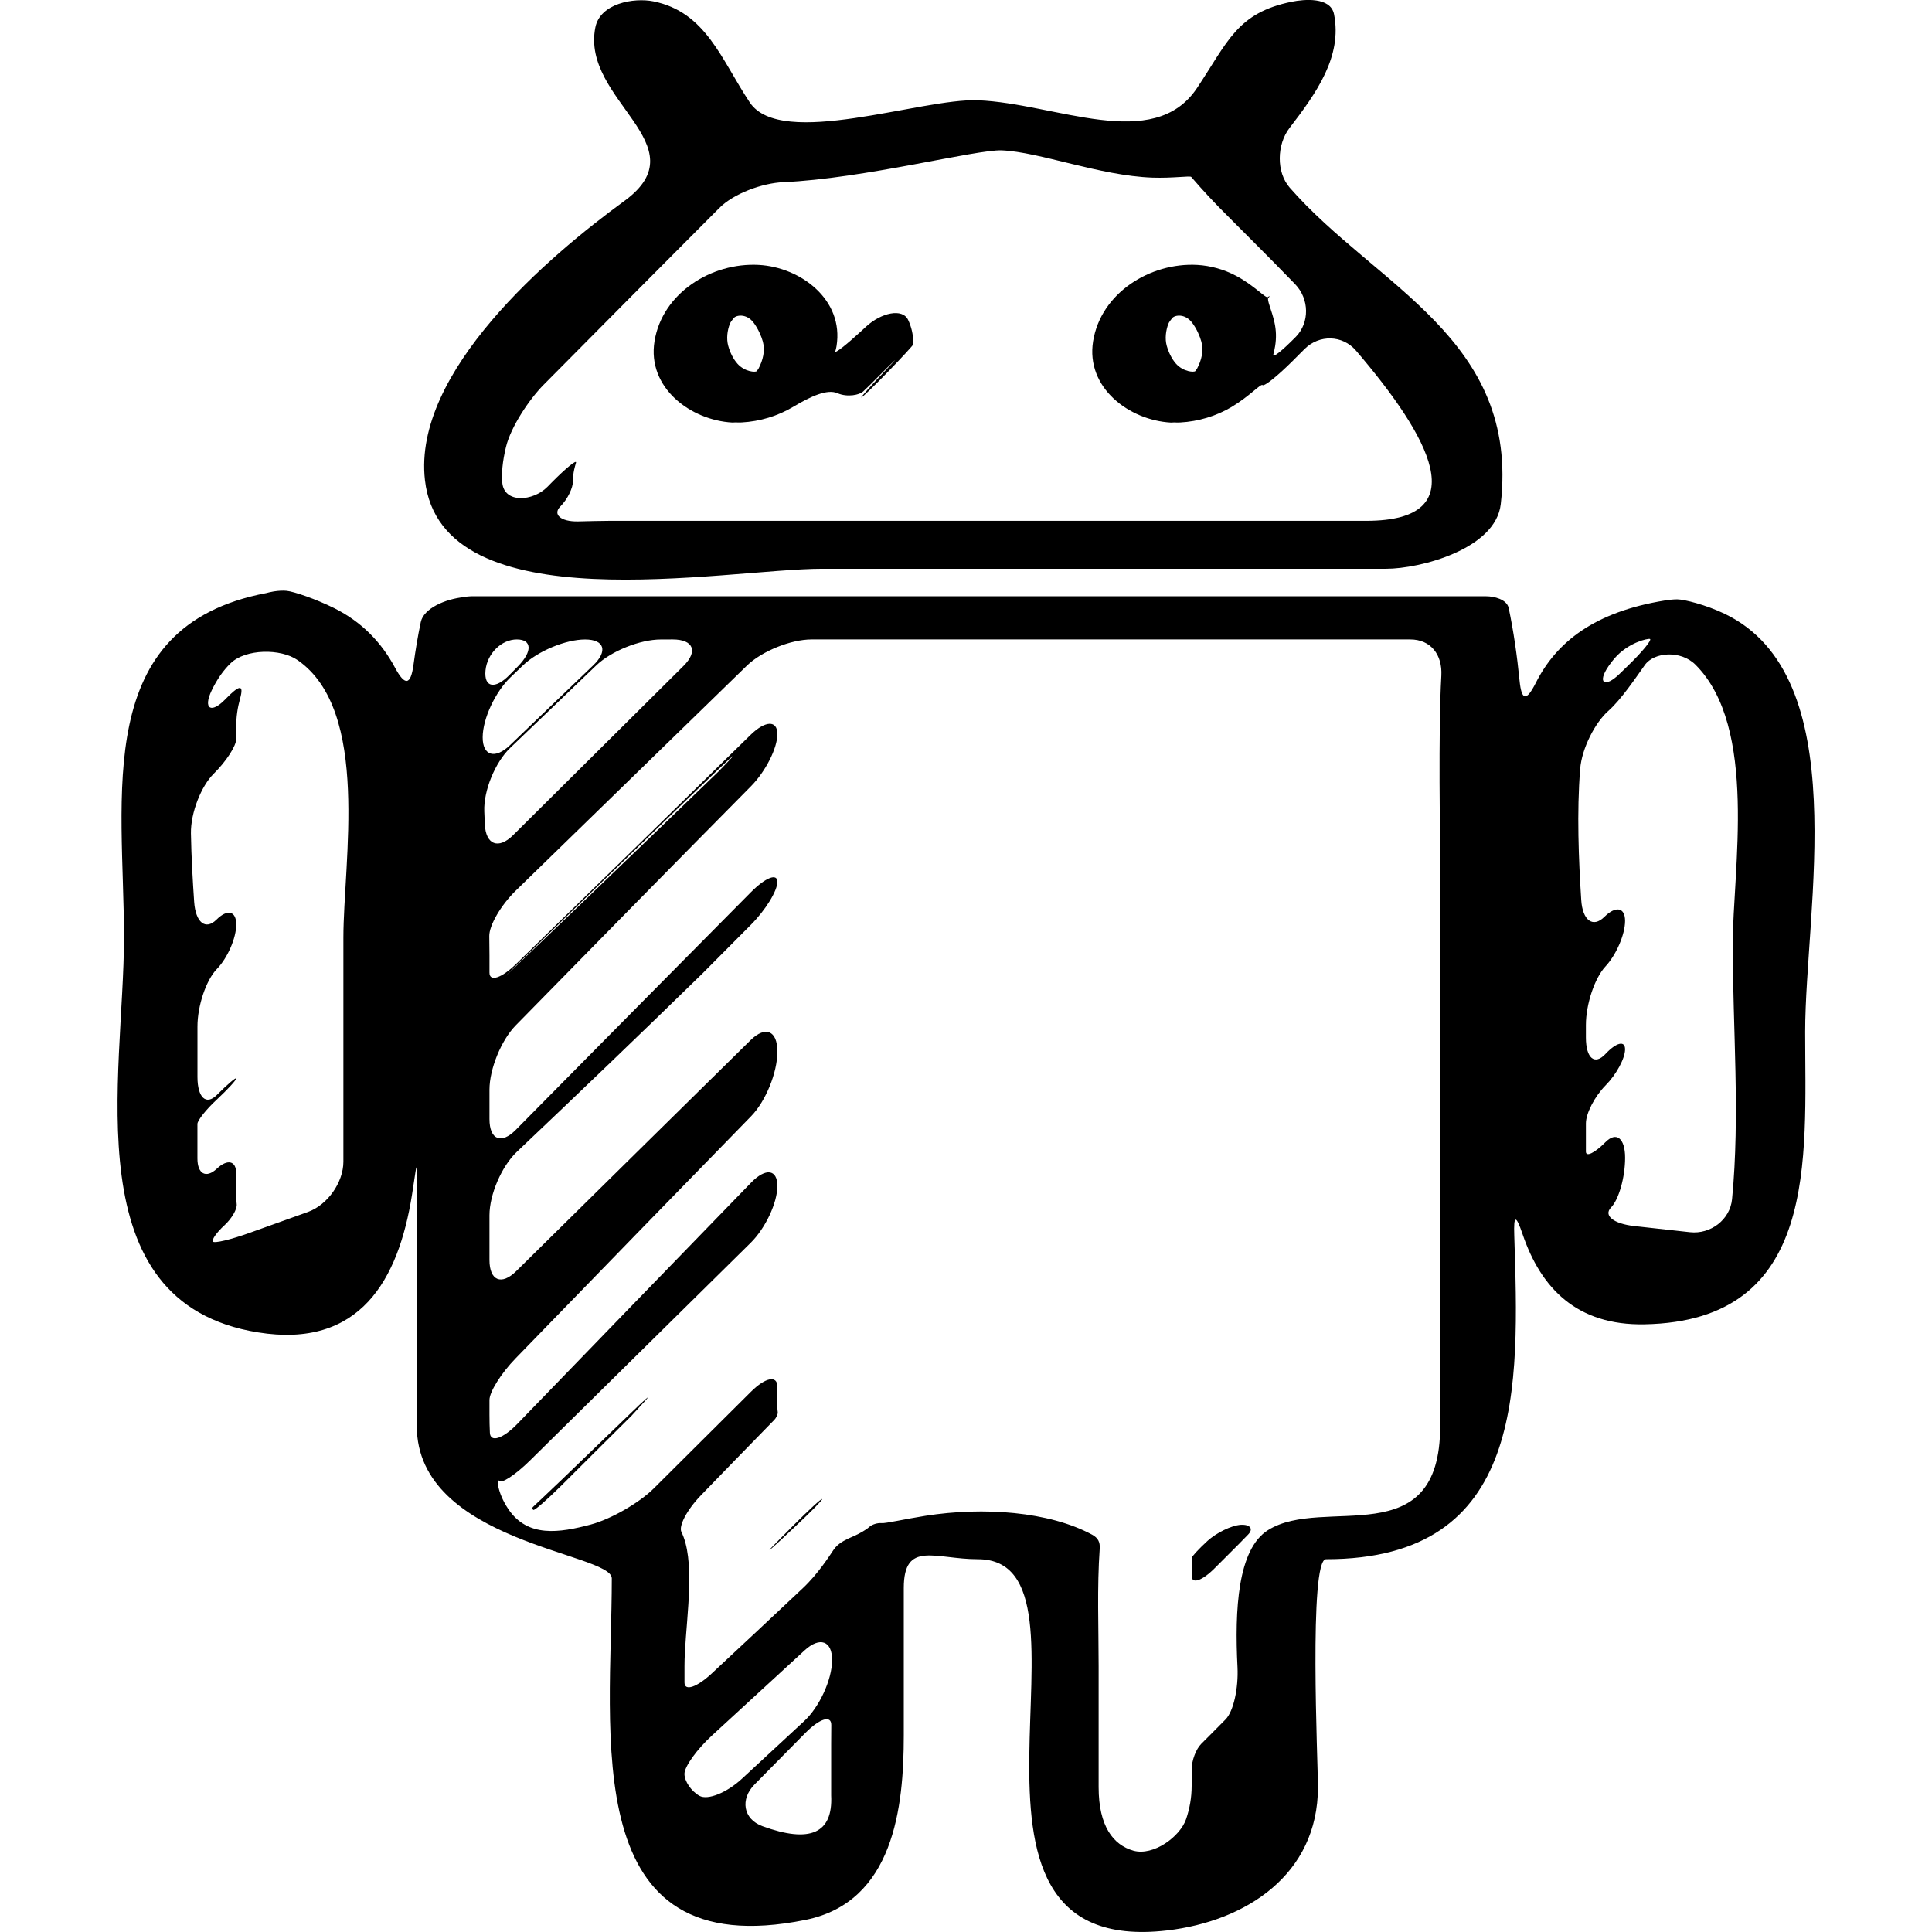 <?xml version="1.0" encoding="iso-8859-1"?>
<!-- Generator: Adobe Illustrator 16.0.0, SVG Export Plug-In . SVG Version: 6.00 Build 0)  -->
<!DOCTYPE svg PUBLIC "-//W3C//DTD SVG 1.1//EN" "http://www.w3.org/Graphics/SVG/1.1/DTD/svg11.dtd">
<svg version="1.1" id="Capa_1" xmlns="http://www.w3.org/2000/svg" xmlns:xlink="http://www.w3.org/1999/xlink" x="0px" y="0px"
	 width="51.503px" height="51.503px" viewBox="0 0 51.503 51.503" style="enable-background:new 0 0 51.503 51.503;"
	 xml:space="preserve">
<g>
	<g>
		<path d="M16.642,5.359c-2.005,1.46-5.643,4.55-5.314,7.439c0.44,3.874,8.004,2.364,10.596,2.364c5.01,0,10.02,0,15.03,0
			c0.895,0,2.917-0.519,3.053-1.723c0.502-4.415-3.316-5.795-5.625-8.436c-0.364-0.416-0.344-1.15-0.008-1.589
			c0.717-0.932,1.414-1.909,1.188-3.037c-0.093-0.465-0.806-0.396-1.124-0.331c-1.46,0.294-1.704,1.064-2.528,2.3
			c-1.162,1.741-3.764,0.41-5.838,0.327c-1.509-0.061-5.25,1.31-6.085,0.057c-0.761-1.144-1.167-2.412-2.571-2.694
			c-0.524-0.104-1.417,0.054-1.545,0.693C15.479,2.673,18.692,3.866,16.642,5.359z M19.176,5.544
			c0.39-0.391,1.154-0.664,1.706-0.688c2.141-0.093,5.146-0.875,5.822-0.848c1.007,0.041,2.615,0.677,4.013,0.727
			c0.552,0.019,1.008-0.054,1.039-0.018c0.031,0.035,0.344,0.404,0.731,0.799c0.515,0.524,1.257,1.251,2.037,2.058
			c0.384,0.397,0.389,1.029,0.02,1.405c-0.369,0.375-0.631,0.585-0.599,0.466c0.019-0.07,0.034-0.143,0.047-0.218
			c0.036-0.221,0.027-0.43-0.016-0.624c-0.074-0.34-0.212-0.613-0.164-0.662s0.038-0.062-0.015-0.021s-0.361-0.311-0.849-0.569
			c-0.318-0.169-0.679-0.269-1.032-0.289c-1.256-0.068-2.567,0.747-2.776,2.033c-0.201,1.24,0.961,2.109,2.074,2.17
			c0.026,0.001,0.054-0.004,0.081-0.004c0.061,0.003,0.116,0.004,0.166,0.001c0.486-0.026,0.965-0.171,1.374-0.415
			c0.474-0.284,0.776-0.625,0.821-0.582c0.045,0.044,0.402-0.244,0.794-0.634c0.108-0.109,0.218-0.218,0.327-0.327
			c0.391-0.39,1.011-0.377,1.371,0.043c1.952,2.28,3.226,4.537,0.274,4.537c-3.284,0-6.567,0-9.852,0c-3.44,0-6.88,0-10.321,0
			c-0.281,0-0.566,0.011-0.843,0.016c-0.465,0.008-0.675-0.191-0.471-0.396c0.205-0.205,0.34-0.508,0.339-0.679
			c0-0.1,0.009-0.201,0.032-0.306c0.013-0.062,0.031-0.122,0.048-0.182c0.03-0.1-0.263,0.137-0.651,0.529
			c-0.037,0.037-0.073,0.074-0.109,0.111c-0.388,0.393-1.15,0.445-1.204-0.104c-0.024-0.252,0.004-0.565,0.097-0.954
			c0.129-0.537,0.618-1.271,1.006-1.663C16.065,8.668,17.627,7.098,19.176,5.544z M31.913,9.823
			c-0.015,0.024-0.031,0.048-0.048,0.069c-0.029,0.037-0.319,0.025-0.518-0.199c-0.113-0.13-0.193-0.295-0.245-0.478
			c-0.051-0.185-0.024-0.406,0.044-0.583c0.019-0.047,0.063-0.104,0.104-0.153c0.064-0.08,0.335-0.129,0.526,0.12
			c0.125,0.162,0.211,0.367,0.249,0.507C32.095,9.353,32.027,9.606,31.913,9.823z"/>
		<path d="M19.524,11.264c0.026,0.001,0.054-0.004,0.081-0.004c0.059,0.003,0.116,0.004,0.166,0.001
			c0.485-0.026,0.962-0.17,1.371-0.414c0.474-0.283,0.912-0.483,1.183-0.365c0.271,0.117,0.593,0.043,0.685-0.046
			c0.06-0.058,0.117-0.113,0.166-0.159c0.787-0.791,0.835-0.828,0.427-0.399c-0.381,0.4-0.669,0.722-0.642,0.718
			c0.028-0.003,0.347-0.31,0.713-0.688c0.367-0.377,0.666-0.702,0.669-0.725c0.002-0.014,0.003-0.028,0.003-0.043
			c0-0.22-0.05-0.428-0.138-0.613c-0.15-0.316-0.714-0.193-1.12,0.18c-0.042,0.039-0.084,0.077-0.125,0.116
			c-0.407,0.374-0.716,0.616-0.695,0.541c0.013-0.044,0.024-0.089,0.032-0.136c0.202-1.24-0.962-2.107-2.074-2.166
			c-1.257-0.068-2.568,0.746-2.778,2.033C17.246,10.335,18.41,11.204,19.524,11.264z M19.457,8.632
			c0.018-0.047,0.062-0.104,0.104-0.153c0.064-0.08,0.336-0.129,0.526,0.12c0.124,0.163,0.211,0.368,0.249,0.507
			c0.067,0.246,0,0.5-0.114,0.718c-0.015,0.024-0.031,0.048-0.048,0.069c-0.029,0.037-0.319,0.024-0.517-0.199
			c-0.114-0.13-0.194-0.295-0.245-0.478C19.362,9.03,19.387,8.81,19.457,8.632z"/>
		<path d="M7.296,15.766c-0.099,0.018-0.147,0.03-0.198,0.044c-4.671,0.885-3.793,5.404-3.793,9.185
			c0,3.689-1.359,9.729,3.569,10.523c2.726,0.441,3.746-1.404,4.107-3.654c0.087-0.545,0.121-0.861,0.125-0.701
			c0.003,0.098,0.005,0.193,0.005,0.289c0,2.188,0,4.373,0,6.562c0,3.109,5.198,3.381,5.198,4.061c0,4.162-0.945,10.342,5.166,9.105
			c2.356-0.477,2.618-3.012,2.618-4.916c0-1.311,0-2.619,0-3.928c0-1.281,0.838-0.771,1.973-0.771c3.638,0-1.66,10.68,5.051,9.896
			c2.101-0.246,4.017-1.488,4.017-3.82c0-0.609-0.248-6.076,0.216-6.076c5.328,0,5.147-4.594,5.017-8.633
			c-0.019-0.551,0.044-0.555,0.222-0.031c0.488,1.438,1.446,2.438,3.252,2.402c4.655-0.086,4.281-4.414,4.281-7.795
			c0-3.287,1.328-9.48-2.146-11.146c-0.498-0.239-1.082-0.385-1.265-0.385c-0.091,0-0.2,0.01-0.328,0.03
			c-1.868,0.301-2.89,1.103-3.441,2.195c-0.249,0.493-0.379,0.489-0.434-0.061c-0.066-0.661-0.158-1.308-0.289-1.93
			c-0.05-0.239-0.398-0.316-0.598-0.316c-9.022,0-18.045,0-27.068,0c-0.058,0-0.12,0.009-0.183,0.022
			c-0.505,0.051-1.077,0.303-1.153,0.666c-0.079,0.373-0.142,0.755-0.195,1.145c-0.075,0.547-0.231,0.558-0.492,0.07
			c-0.359-0.668-0.879-1.217-1.622-1.587c-0.495-0.246-1.07-0.44-1.263-0.461C7.547,15.74,7.43,15.745,7.296,15.766z M42.881,17.757
			c0.05-0.073,0.104-0.143,0.16-0.208c0.361-0.417,0.876-0.532,0.942-0.516c0.065,0.016-0.202,0.345-0.6,0.728
			c-0.068,0.067-0.139,0.135-0.208,0.202C42.779,18.348,42.569,18.213,42.881,17.757z M42.124,20.497
			c0.044-0.551,0.402-1.238,0.747-1.542c0.345-0.304,0.732-0.885,0.979-1.23c0.247-0.345,0.954-0.396,1.346-0.007
			c1.678,1.672,0.995,5.481,0.995,7.462c0,2.221,0.199,4.555-0.018,6.787c-0.053,0.549-0.573,0.941-1.121,0.881
			c-0.496-0.055-0.992-0.109-1.487-0.164c-0.55-0.061-0.826-0.281-0.619-0.494c0.208-0.211,0.376-0.807,0.376-1.326
			c0-0.521-0.233-0.709-0.522-0.418s-0.523,0.404-0.523,0.254c0-0.092,0-0.184,0-0.273c0-0.16,0-0.32,0-0.48
			c0-0.266,0.233-0.717,0.521-1.01c0.289-0.291,0.523-0.723,0.523-0.965c0-0.24-0.234-0.184-0.523,0.125s-0.521,0.113-0.521-0.439
			c0-0.109,0-0.223,0-0.334c0-0.551,0.232-1.25,0.521-1.56c0.289-0.311,0.523-0.854,0.523-1.215s-0.247-0.408-0.552-0.107
			c-0.304,0.301-0.583,0.097-0.617-0.454C42.084,22.916,42.031,21.655,42.124,20.497z M22.157,46.488c0,0.459,0,0.918,0,1.377
			c0.05,1.012-0.565,1.279-1.83,0.818c-0.518-0.188-0.6-0.721-0.212-1.113c0.449-0.455,0.899-0.912,1.35-1.369
			c0.388-0.393,0.699-0.488,0.695-0.213C22.158,46.156,22.157,46.322,22.157,46.488z M21.437,45.882
			c-0.552,0.512-1.104,1.021-1.656,1.533c-0.405,0.375-0.915,0.582-1.137,0.457c-0.221-0.125-0.398-0.391-0.398-0.584
			c0-0.195,0.331-0.654,0.738-1.027c0.823-0.754,1.645-1.51,2.465-2.266c0.406-0.373,0.738-0.256,0.733,0.266
			C22.178,44.781,21.842,45.507,21.437,45.882z M21.634,17.046c2.997,0,5.995,0,8.992,0c2.323,0,4.646,0,6.969,0
			c0.552,0,0.859,0.413,0.828,0.965c-0.085,1.502-0.031,4.327-0.031,5.283c0,3.895,0,7.789,0,11.684c0,1.012,0,2.025,0,3.037
			c0,3.461-3.105,1.836-4.593,2.777c-0.805,0.51-0.888,2.119-0.81,3.652c0.027,0.553-0.104,1.176-0.319,1.393
			c-0.13,0.131-0.26,0.262-0.39,0.393c-0.084,0.086-0.17,0.17-0.256,0.256c-0.143,0.141-0.257,0.449-0.257,0.689v0.434
			c0,0.312-0.054,0.607-0.148,0.885c-0.162,0.471-0.871,0.988-1.403,0.842c-0.536-0.15-0.929-0.65-0.929-1.693
			c0-1.076,0-2.15,0-3.225c0-1.043-0.044-2.098,0.029-3.137c0.012-0.176-0.047-0.285-0.204-0.371
			c-1.146-0.617-2.89-0.746-4.442-0.502c-0.545,0.086-1.064,0.207-1.171,0.195c-0.107-0.01-0.255,0.035-0.332,0.107
			c-0.078,0.072-0.264,0.178-0.413,0.242c-0.092,0.039-0.182,0.08-0.265,0.127c-0.108,0.059-0.202,0.139-0.267,0.234
			c-0.11,0.164-0.417,0.646-0.819,1.023c-0.808,0.762-1.616,1.516-2.424,2.27c-0.404,0.377-0.732,0.486-0.732,0.246
			c0-0.146,0-0.291,0-0.438c0-0.926,0.267-2.383,0.026-3.281c-0.03-0.111-0.066-0.209-0.108-0.295
			c-0.076-0.154,0.135-0.576,0.519-0.975c0.615-0.635,1.229-1.268,1.841-1.893c0.037-0.037,0.073-0.074,0.11-0.113
			c0.061-0.061,0.105-0.158,0.098-0.215c-0.005-0.033-0.009-0.066-0.009-0.102c0,0,0-0.256,0-0.57c0-0.316-0.317-0.256-0.709,0.135
			c-0.878,0.873-1.74,1.73-2.588,2.574c-0.392,0.389-1.143,0.818-1.676,0.961c-0.84,0.223-1.685,0.355-2.201-0.412
			c-0.308-0.459-0.31-0.85-0.251-0.756c0.059,0.096,0.437-0.152,0.83-0.539c1.961-1.936,3.922-3.869,5.883-5.803
			c0.393-0.389,0.711-1.066,0.711-1.514s-0.312-0.488-0.696-0.094c-2.081,2.145-4.161,4.291-6.238,6.438
			c-0.384,0.396-0.718,0.502-0.73,0.234c-0.007-0.152-0.011-0.312-0.011-0.482c0-0.131,0-0.26,0-0.391
			c0-0.217,0.311-0.713,0.696-1.109c2.221-2.289,4.344-4.473,6.28-6.457c0.386-0.395,0.699-1.162,0.699-1.715v-0.014
			c0-0.553-0.319-0.686-0.713-0.299c-2.056,2.023-4.14,4.078-6.25,6.16c-0.393,0.387-0.712,0.254-0.712-0.299
			c0-0.398,0-0.795,0-1.191c0-0.553,0.325-1.307,0.726-1.688c1.655-1.57,3.307-3.152,4.957-4.763
			c0.428-0.433,0.858-0.863,1.288-1.295c0.39-0.392,0.704-0.903,0.704-1.143c0-0.239-0.315-0.116-0.704,0.275
			c-2.093,2.11-4.182,4.223-6.269,6.336c-0.388,0.393-0.702,0.264-0.702-0.289c0-0.262,0-0.521,0-0.781
			c0-0.551,0.313-1.32,0.7-1.715c2.106-2.149,4.199-4.279,6.271-6.374c0.389-0.393,0.704-1.015,0.704-1.39s-0.32-0.365-0.715,0.021
			c-1.99,1.949-4.04,3.956-6.243,6.1c-0.396,0.387-0.717,0.491-0.717,0.237c0-0.152,0-0.306,0-0.459c0-0.168-0.002-0.34-0.005-0.513
			c-0.005-0.283,0.307-0.824,0.703-1.21c1.996-1.942,4.052-3.944,6.172-6.009C20.312,17.359,21.082,17.046,21.634,17.046z
			 M13.764,25.734c3.283-3.198,6.995-6.818,5.394-5.171c-0.597,0.574-2.607,2.518-5.387,5.178
			C13.372,26.124,13.369,26.121,13.764,25.734z M17.932,17.046c0.552,0,0.682,0.315,0.29,0.705
			c-1.516,1.506-3.031,3.011-4.543,4.512c-0.392,0.389-0.732,0.257-0.755-0.295c-0.005-0.112-0.009-0.225-0.014-0.337
			c-0.022-0.553,0.291-1.311,0.689-1.692c0.779-0.748,1.542-1.479,2.295-2.2c0.398-0.383,1.169-0.692,1.722-0.692
			C17.722,17.046,17.827,17.046,17.932,17.046z M13.777,17.046c0.405,0,0.421,0.318,0.034,0.713c-0.075,0.077-0.15,0.153-0.226,0.23
			c-0.386,0.396-0.686,0.343-0.643-0.115C12.987,17.417,13.372,17.046,13.777,17.046z M13.608,18.056
			c0.11-0.107,0.221-0.212,0.332-0.318c0.398-0.382,1.141-0.691,1.658-0.691s0.612,0.311,0.213,0.692
			c-0.719,0.689-1.455,1.396-2.214,2.124c-0.398,0.383-0.732,0.289-0.73-0.21S13.208,18.439,13.608,18.056z M9.154,24.996
			c0,1.99,0,3.98,0,5.971c0,0.553-0.422,1.152-0.942,1.34c-0.513,0.184-1.025,0.367-1.538,0.551c-0.519,0.188-0.97,0.295-1,0.238
			c-0.03-0.055,0.107-0.248,0.307-0.43c0.2-0.184,0.343-0.436,0.329-0.562c-0.009-0.076-0.014-0.154-0.014-0.23c0,0,0-0.27,0-0.6
			c0-0.332-0.231-0.385-0.516-0.119s-0.517,0.143-0.517-0.273c0-0.252,0-0.502,0-0.752c0-0.057,0-0.111,0-0.168
			c0-0.094,0.231-0.385,0.517-0.65c0.285-0.266,0.517-0.518,0.517-0.561s-0.231,0.152-0.517,0.439
			c-0.285,0.285-0.516,0.07-0.516-0.48c0-0.449,0-0.896,0-1.346c0-0.553,0.231-1.238,0.517-1.532
			c0.285-0.294,0.517-0.826,0.517-1.187c0-0.36-0.236-0.419-0.527-0.129c-0.291,0.289-0.557,0.077-0.595-0.474
			c-0.037-0.551-0.075-1.178-0.086-1.825c-0.009-0.552,0.276-1.265,0.607-1.591c0.332-0.327,0.6-0.741,0.6-0.925v-0.331
			c0-0.258,0.036-0.506,0.102-0.742c0.111-0.399-0.017-0.375-0.394,0.015c-0.377,0.389-0.6,0.256-0.36-0.242
			c0.135-0.28,0.301-0.525,0.504-0.721c0.397-0.384,1.331-0.398,1.785-0.083C9.883,18.949,9.154,22.965,9.154,24.996z"/>
		<path d="M14.979,39.441c-0.399,0.383-0.748,0.707-0.773,0.732c-0.025,0.023-0.019,0.061,0.014,0.078s0.377-0.283,0.768-0.672
			c0.615-0.613,1.228-1.225,1.847-1.838c0.117-0.129,0.234-0.256,0.352-0.385c0.194-0.213,0.029-0.074-0.368,0.311
			C16.118,38.345,15.456,38.984,14.979,39.441z"/>
		<path d="M20.822,41.046c0.133-0.125,0.265-0.248,0.398-0.373c0.404-0.377,0.715-0.695,0.696-0.711
			c-0.02-0.018-0.352,0.287-0.742,0.678c-0.125,0.125-0.25,0.252-0.377,0.379C20.407,41.41,20.419,41.421,20.822,41.046z"/>
		<path d="M32.384,41.802c0.204-0.203,0.408-0.408,0.615-0.615c0.091-0.092,0.182-0.184,0.271-0.277
			c0.15-0.152,0.062-0.275-0.194-0.262c-0.257,0.018-0.653,0.217-0.886,0.428c-0.233,0.215-0.422,0.418-0.422,0.457v0.072
			c0,0,0,0.184,0,0.406C31.768,42.236,32.044,42.144,32.384,41.802z"/>
	</g>
</g>
<g>
</g>
<g>
</g>
<g>
</g>
<g>
</g>
<g>
</g>
<g>
</g>
<g>
</g>
<g>
</g>
<g>
</g>
<g>
</g>
<g>
</g>
<g>
</g>
<g>
</g>
<g>
</g>
<g>
</g>
</svg>
